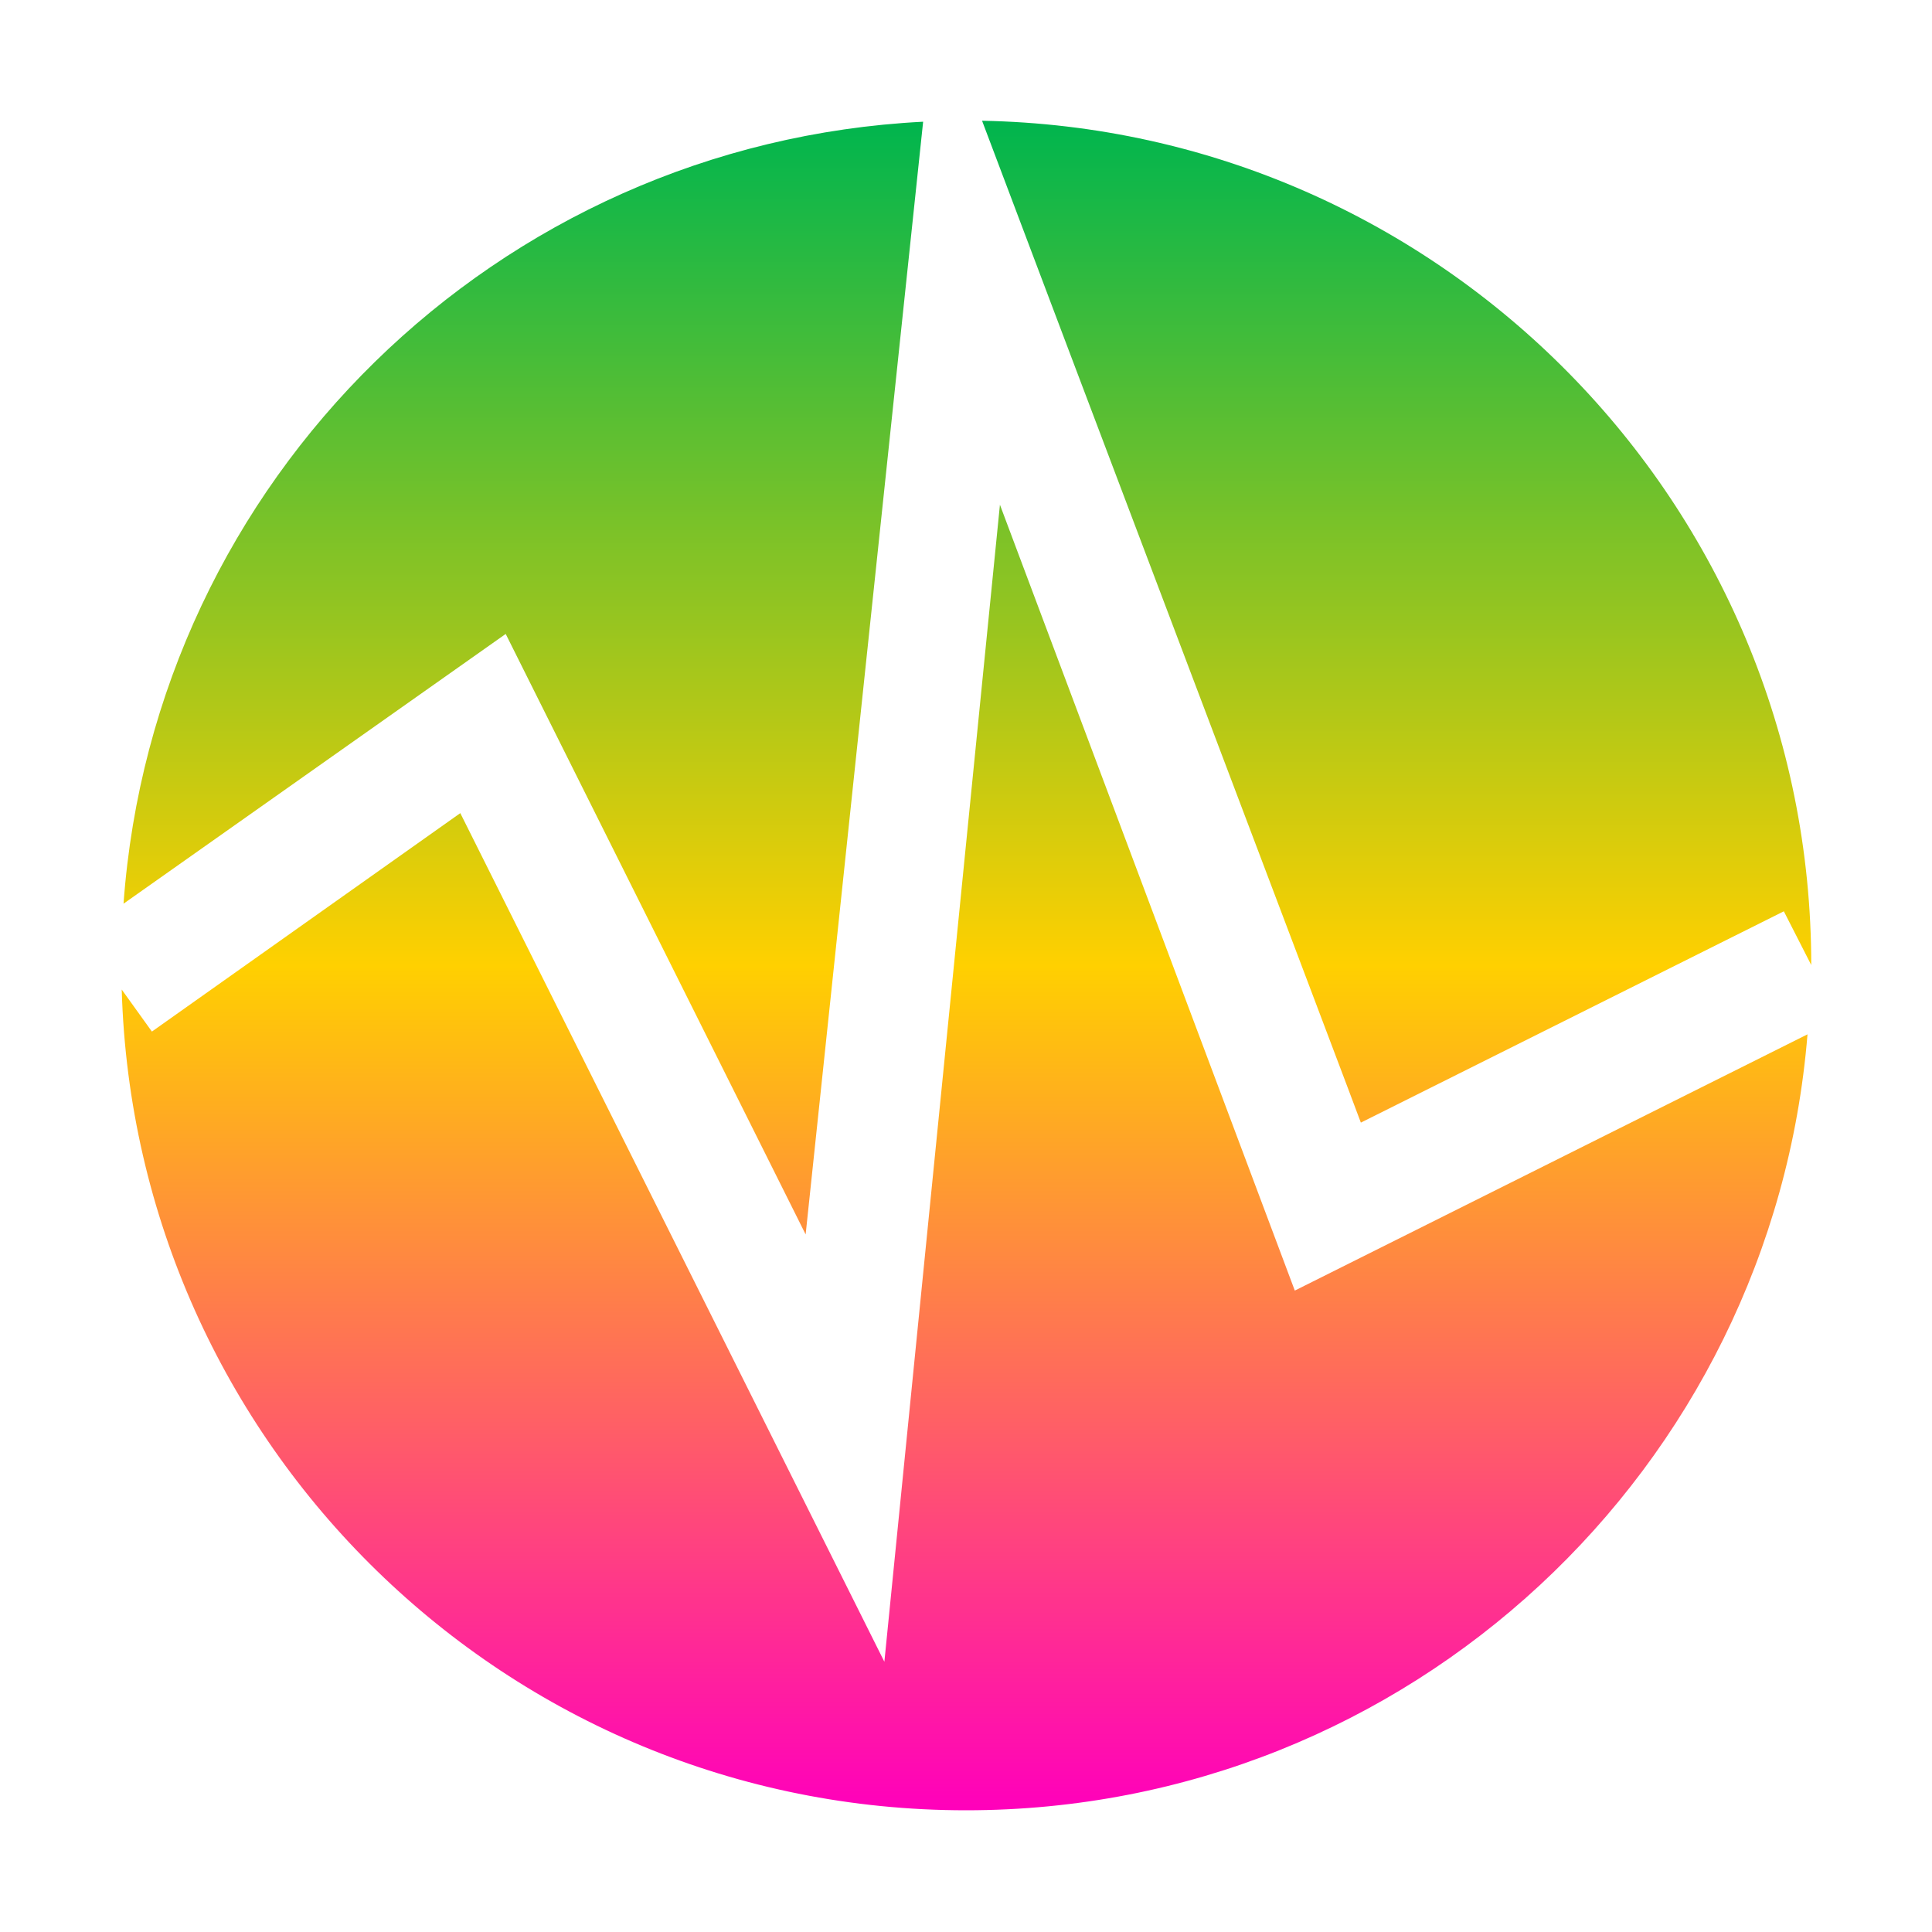 <svg xmlns="http://www.w3.org/2000/svg" xmlns:xlink="http://www.w3.org/1999/xlink" width="16" height="16" viewBox="0 0 16 16" version="1.1"><defs><linearGradient id="linear0" x1="0%" x2="0%" y1="0%" y2="100%"><stop offset="0%" style="stop-color:#00b54e; stop-opacity:1"/><stop offset="50%" style="stop-color:#ffd000; stop-opacity:1"/><stop offset="100%" style="stop-color:#ff00bb; stop-opacity:1"/></linearGradient></defs><g id="surface1"><path style=" stroke:none;fill-rule:nonzero;fill:url(#linear0);fill-opacity:1;" d="M 8.133 1 C 8.734 2.598 11.273 9.297 11.27 9.297 L 14.773 7.547 L 15 7.992 C 15 4.172 11.934 1.07 8.133 1 Z M 7.645 1.008 C 4.113 1.188 1.277 3.973 1.023 7.484 L 4.188 5.25 L 6.672 10.223 Z M 8.281 4.18 L 7.324 13.762 L 3.812 6.734 L 1.258 8.543 L 1.008 8.195 C 1.117 11.965 4.199 14.992 8 14.992 C 11.672 14.992 14.676 12.164 14.969 8.566 L 10.723 10.688 Z M 8.281 4.18 "/></g></svg>
